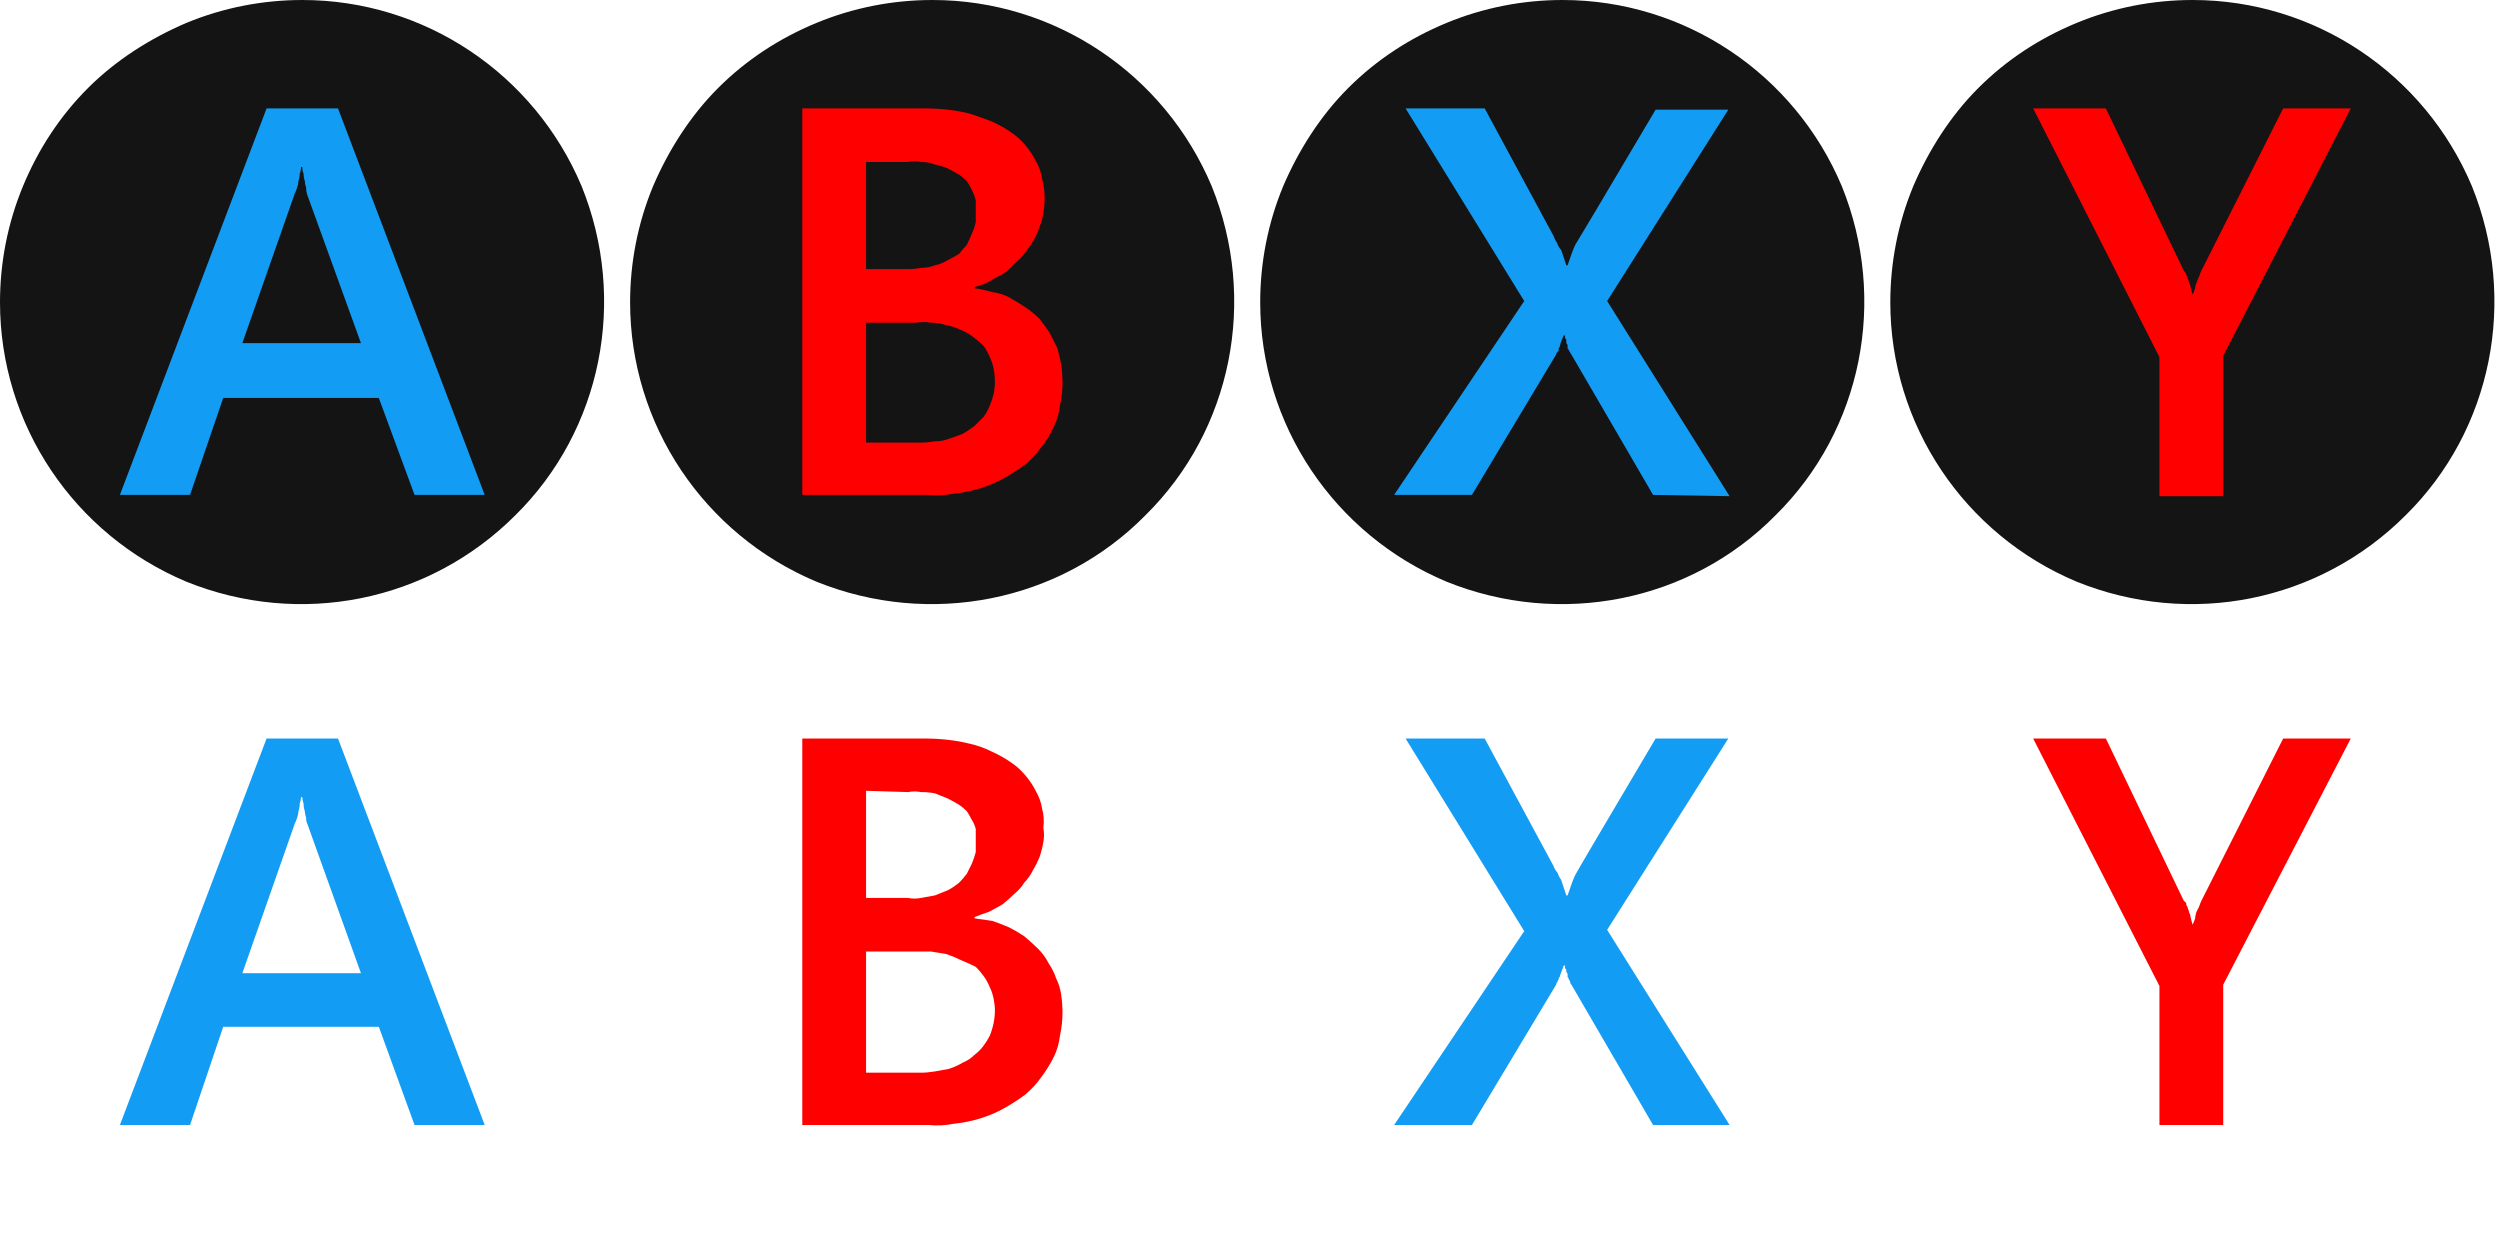 <svg version="1.2" xmlns="http://www.w3.org/2000/svg" viewBox="0 0 196 97" width="196" height="97">
	<title>abxy-svg</title>
	<style>
		.s0 { fill: #141414 } 
		.s1 { fill: #139cf3 } 
		.s2 { fill: #ff0000 } 
		.s3 { fill: #ffffff } 
	</style>
	<g id="Layer">
		<g id="Layer">
			<g id="A">
				<path id="Layer" class="s0" d="m23.7 0c9.6 0 18.2 5.8 21.9 14.6 3.6 8.9 1.6 19.1-5.2 25.8-6.8 6.8-16.9 8.8-25.8 5.2-8.8-3.7-14.6-12.3-14.6-21.9 0-3.1 0.6-6.2 1.8-9.1 1.2-2.9 2.9-5.5 5.1-7.7 2.2-2.2 4.9-3.9 7.7-5.1 2.9-1.2 6-1.8 9.1-1.8z"/>
			</g>
			<g id="Layer">
				<path id="Layer" fill-rule="evenodd" class="s1" d="m32.5 38.8l-2.8-7.6h-12.2l-2.6 7.6h-5.5l11.5-30.3h5.6l11.5 30.3zm-8.8-25.7h-0.1q0 0.3-0.1 0.5 0 0.3-0.1 0.6 0 0.2-0.1 0.5-0.1 0.3-0.2 0.5l-4.1 11.7h9.3l-4.2-11.6q-0.1-0.3-0.1-0.6-0.1-0.3-0.1-0.5-0.1-0.3-0.1-0.6-0.1-0.2-0.1-0.5z"/>
			</g>
		</g>
		<g id="Layer">
			<g id="B">
				<path id="Layer" class="s0" d="m73.1 0c9.6 0 18.2 5.8 21.9 14.6 3.6 8.9 1.6 19.1-5.2 25.8-6.7 6.8-16.9 8.8-25.8 5.2-8.8-3.7-14.6-12.3-14.6-21.9 0-3.1 0.6-6.2 1.8-9.1 1.2-2.8 2.9-5.5 5.1-7.7 2.2-2.2 4.8-3.9 7.7-5.1 2.9-1.2 6-1.8 9.1-1.8z"/>
			</g>
			<filter id="f0">
				<feFlood flood-color="#ff0000" flood-opacity=".45" />
				<feBlend mode="normal" in2="SourceGraphic"/>
				<feComposite in2="SourceAlpha" operator="in" />
			</filter>
			<g id="Layer" filter="url(#f0)">
				<path id="Layer" fill-rule="evenodd" class="s2" d="m83.3 30q0 0.9-0.2 1.8-0.1 0.9-0.5 1.7-0.4 0.9-1 1.6-0.5 0.7-1.2 1.3-0.8 0.6-1.7 1.1-0.9 0.5-1.9 0.8-1 0.3-2 0.4-1 0.2-2 0.1h-9.9v-30.3h9.6q0.9 0 1.8 0.1 0.9 0.1 1.7 0.3 0.9 0.3 1.7 0.6 0.9 0.4 1.6 0.9 0.6 0.4 1.1 1 0.5 0.6 0.8 1.2 0.4 0.7 0.5 1.4 0.2 0.8 0.2 1.5 0 0.6-0.1 1.2-0.1 0.6-0.3 1.1-0.2 0.6-0.5 1.1-0.3 0.5-0.7 1-0.3 0.4-0.8 0.8-0.4 0.5-0.9 0.8-0.6 0.3-1.1 0.6-0.6 0.3-1.1 0.4v0.1q0.7 0.1 1.4 0.3 0.7 0.1 1.3 0.4 0.7 0.4 1.3 0.8 0.6 0.4 1.1 0.9 0.4 0.5 0.8 1.1 0.3 0.6 0.6 1.2 0.2 0.7 0.3 1.3 0.1 0.7 0.1 1.4zm-6.8-13.5q0-0.4 0-0.8-0.1-0.4-0.3-0.8-0.2-0.4-0.4-0.7-0.3-0.3-0.6-0.5-0.5-0.3-0.9-0.5-0.5-0.2-1-0.3-0.5-0.2-1.1-0.2-0.5-0.1-1 0h-3.3v8.4h3.3q0.5 0 1-0.1 0.6 0 1.1-0.2 0.5-0.1 1-0.4 0.4-0.2 0.9-0.5 0.3-0.4 0.6-0.7 0.2-0.4 0.4-0.9 0.2-0.4 0.3-0.9 0-0.5 0-0.9zm1.5 13.4q0-0.5-0.1-1-0.1-0.5-0.3-0.9-0.2-0.5-0.5-0.9-0.3-0.3-0.7-0.6-0.5-0.4-1-0.6-0.6-0.3-1.2-0.4-0.6-0.2-1.2-0.2-0.6-0.1-1.2 0h-3.9v9.4h4.3q0.5 0 1.1-0.1 0.6 0 1.1-0.2 0.6-0.2 1.1-0.4 0.5-0.3 0.9-0.6 0.4-0.4 0.7-0.7 0.3-0.4 0.5-0.9 0.2-0.5 0.3-0.9 0.1-0.5 0.1-1z"/>
			</g>
		</g>
		<g id="Layer">
			<g id="Y">
				<path id="Layer" class="s0" d="m171.9 0c9.6 0 18.2 5.8 21.9 14.6 3.6 8.9 1.6 19.1-5.2 25.8-6.8 6.8-16.9 8.8-25.8 5.2-8.8-3.7-14.6-12.3-14.6-21.9 0-3.1 0.6-6.2 1.8-9.1 1.2-2.8 2.9-5.5 5.1-7.7 2.2-2.2 4.8-3.9 7.7-5.1 2.9-1.2 6-1.8 9.1-1.8z"/>
			</g>
			<g id="Layer">
				<path id="Layer" class="s2" d="m174.3 27.9v11h-5v-10.9l-9.9-19.5h5.7l6.1 12.7q0.1 0.1 0.2 0.3 0 0.1 0.1 0.2 0 0.2 0.1 0.3 0 0.2 0.1 0.3 0.1 0.5 0.2 0.8 0.1-0.2 0.2-0.5 0-0.2 0.1-0.4 0.1-0.3 0.2-0.5 0.1-0.3 0.2-0.5l6.4-12.7h5.3z"/>
			</g>
		</g>
		<g id="Layer">
			<g id="X">
				<path id="Layer" class="s0" d="m122.5 0c9.6 0 18.2 5.8 21.9 14.6 3.6 8.9 1.6 19.1-5.2 25.8-6.7 6.8-16.9 8.8-25.8 5.2-8.8-3.7-14.6-12.3-14.6-21.9 0-3.1 0.6-6.2 1.8-9.1 1.2-2.8 2.9-5.5 5.1-7.7 2.2-2.2 4.8-3.9 7.7-5.1 2.9-1.2 6-1.8 9.1-1.8z"/>
			</g>
			<g id="Layer">
				<path id="Layer" class="s1" d="m129.6 38.8l-6.4-11q-0.1-0.1-0.1-0.2 0 0-0.1-0.1 0-0.1-0.1-0.2 0-0.1 0-0.2 0-0.1-0.1-0.2 0-0.1 0-0.2 0-0.1-0.1-0.2 0-0.1 0-0.2h-0.1q-0.2 0.4-0.3 0.8 0 0.1-0.1 0.2 0 0.1 0 0.2-0.1 0.1-0.1 0.1-0.1 0.1-0.1 0.2l-6.6 11h-6.1l10.2-15.2-9.3-15.1h6.2l5.4 10q0.1 0.3 0.3 0.6 0.1 0.3 0.3 0.5 0.1 0.3 0.2 0.6 0.1 0.3 0.2 0.6h0.1q0.4-1.2 0.6-1.6 0.2-0.3 6.3-10.6h5.7l-9.5 15 9.6 15.3z"/>
			</g>
		</g>
	</g>
	<g id="Layer">
		<g id="Layer">
			<g id="A-2">
				<path id="Layer" class="s3" d="m23.7 49.4c9.6 0 18.2 5.8 21.9 14.6 3.6 8.9 1.6 19-5.2 25.8-6.8 6.8-16.9 8.8-25.8 5.1-8.8-3.6-14.6-12.3-14.6-21.8 0-3.2 0.6-6.2 1.8-9.1 1.2-2.9 2.9-5.5 5.1-7.7 2.2-2.2 4.9-3.9 7.7-5.1 2.9-1.2 6-1.8 9.1-1.8z"/>
			</g>
			<g id="Layer">
				<path id="Layer" fill-rule="evenodd" class="s1" d="m32.5 88.2l-2.8-7.7h-12.2l-2.6 7.7h-5.5l11.5-30.3h5.6l11.5 30.3zm-8.8-25.7h-0.1q0 0.2-0.1 0.5 0 0.3-0.1 0.6 0 0.2-0.1 0.5-0.1 0.3-0.2 0.5l-4.1 11.7h9.3l-4.2-11.7q-0.1-0.2-0.1-0.5-0.1-0.3-0.1-0.5-0.1-0.3-0.1-0.6-0.1-0.3-0.1-0.5z"/>
			</g>
		</g>
		<g id="Layer">
			<g id="B-2">
				<path id="Layer" class="s3" d="m73.1 49.4c9.6 0 18.2 5.7 21.9 14.6 3.6 8.8 1.6 19-5.2 25.8-6.7 6.8-16.9 8.8-25.8 5.1-8.8-3.6-14.6-12.3-14.6-21.8 0-3.2 0.6-6.2 1.8-9.1 1.2-2.9 2.9-5.5 5.1-7.7 2.2-2.2 4.8-3.9 7.7-5.1 2.9-1.2 6-1.8 9.1-1.8z"/>
			</g>
			<g id="Layer">
				<path id="Layer" fill-rule="evenodd" class="s2" d="m83.3 79.4q0 0.9-0.2 1.8-0.1 0.9-0.5 1.7-0.4 0.8-1 1.6-0.5 0.7-1.2 1.3-0.8 0.6-1.7 1.1-0.9 0.5-1.9 0.8-1 0.3-2 0.4-1 0.2-2 0.1h-9.9v-30.3h9.6q0.9 0 1.8 0.1 0.9 0.1 1.7 0.3 0.9 0.2 1.7 0.6 0.9 0.4 1.6 0.9 0.6 0.4 1.1 1 0.5 0.6 0.8 1.2 0.4 0.7 0.5 1.4 0.2 0.7 0.1 1.5 0.1 0.6 0 1.1-0.1 0.6-0.3 1.2-0.2 0.5-0.5 1-0.3 0.6-0.7 1-0.3 0.5-0.8 0.9-0.4 0.4-0.9 0.8-0.5 0.3-1.1 0.6-0.6 0.2-1.1 0.4v0.1q0.7 0.1 1.4 0.2 0.6 0.2 1.3 0.5 0.6 0.3 1.2 0.7 0.6 0.5 1.1 1 0.5 0.5 0.8 1.1 0.4 0.6 0.6 1.2 0.3 0.6 0.4 1.3 0.1 0.7 0.1 1.4zm-6.8-13.6q0-0.4 0-0.8-0.1-0.4-0.3-0.7-0.2-0.4-0.4-0.7-0.3-0.3-0.6-0.5-0.5-0.3-0.9-0.5-0.5-0.2-1-0.4-0.5-0.1-1.1-0.1-0.5-0.1-1 0l-3.3-0.1v8.4h3.3q0.5 0.1 1 0 0.6-0.1 1.1-0.2 0.5-0.2 1-0.4 0.4-0.2 0.9-0.6 0.3-0.3 0.6-0.7 0.2-0.4 0.4-0.8 0.2-0.5 0.3-0.9 0-0.5 0-1zm1.5 13.4q0-0.4-0.1-0.9-0.1-0.5-0.3-0.9-0.2-0.5-0.5-0.9-0.3-0.4-0.6-0.7-0.6-0.3-1.1-0.5-0.6-0.3-1.2-0.5-0.6-0.1-1.2-0.2-0.6 0-1.2 0h-3.9v9.5h4.3q0.5 0 1.1-0.1 0.6-0.1 1.1-0.2 0.6-0.2 1.1-0.5 0.5-0.2 0.9-0.6 0.4-0.3 0.7-0.7 0.3-0.4 0.5-0.8 0.2-0.5 0.3-1 0.1-0.5 0.1-1z"/>
			</g>
		</g>
		<g id="Layer">
			<g id="Y-2">
				<path id="Layer" class="s3" d="m171.9 49.4c9.6 0 18.2 5.7 21.9 14.6 3.6 8.8 1.6 19-5.2 25.8-6.8 6.8-16.9 8.8-25.8 5.1-8.8-3.6-14.6-12.3-14.6-21.8 0-3.2 0.6-6.2 1.8-9.1 1.2-2.9 2.9-5.5 5.1-7.7 2.2-2.2 4.8-3.9 7.7-5.1 2.9-1.2 6-1.8 9.1-1.8z"/>
			</g>
			<g id="Layer">
				<path id="Layer" class="s2" d="m174.3 77.2v11h-5v-10.9l-9.9-19.4h5.7l6.1 12.7q0.1 0.1 0.2 0.2 0 0.2 0.1 0.3 0 0.1 0.1 0.3 0 0.1 0.1 0.3 0.1 0.5 0.2 0.8 0.1-0.2 0.2-0.5 0-0.2 0.1-0.5 0.1-0.2 0.2-0.4 0.1-0.3 0.2-0.5l6.4-12.7h5.3z"/>
			</g>
		</g>
		<g id="Layer">
			<g id="X-2">
				<path id="Layer" class="s3" d="m122.5 49.4c9.6 0 18.2 5.7 21.9 14.6 3.6 8.8 1.6 19-5.2 25.8-6.7 6.8-16.9 8.8-25.8 5.1-8.8-3.6-14.6-12.3-14.6-21.8 0-3.1 0.6-6.2 1.8-9.1 1.2-2.9 2.9-5.5 5.1-7.7 2.2-2.2 4.8-3.9 7.7-5.1 2.9-1.2 6-1.8 9.1-1.8z"/>
			</g>
			<g id="Layer">
				<path id="Layer" class="s1" d="m129.6 88.2l-6.4-11q-0.1-0.1-0.1-0.2 0-0.1-0.1-0.2 0-0.1-0.1-0.2 0-0.1 0-0.2 0-0.1-0.1-0.2 0 0 0-0.1 0-0.1-0.1-0.2 0-0.1 0-0.2h-0.1c-0.1 0.3-0.2 0.5-0.3 0.8q0 0.1-0.1 0.2 0 0 0 0.1-0.1 0.1-0.1 0.2-0.1 0.1-0.1 0.2l-6.6 11h-6.1l10.2-15.2-9.3-15.1h6.2l5.4 10q0.1 0.3 0.3 0.5 0.1 0.3 0.3 0.6 0.1 0.3 0.2 0.6 0.1 0.3 0.2 0.6h0.1q0.4-1.2 0.6-1.6 0.2-0.4 6.3-10.7h5.7l-9.5 15 9.6 15.3z"/>
			</g>
		</g>
	</g>
</svg>